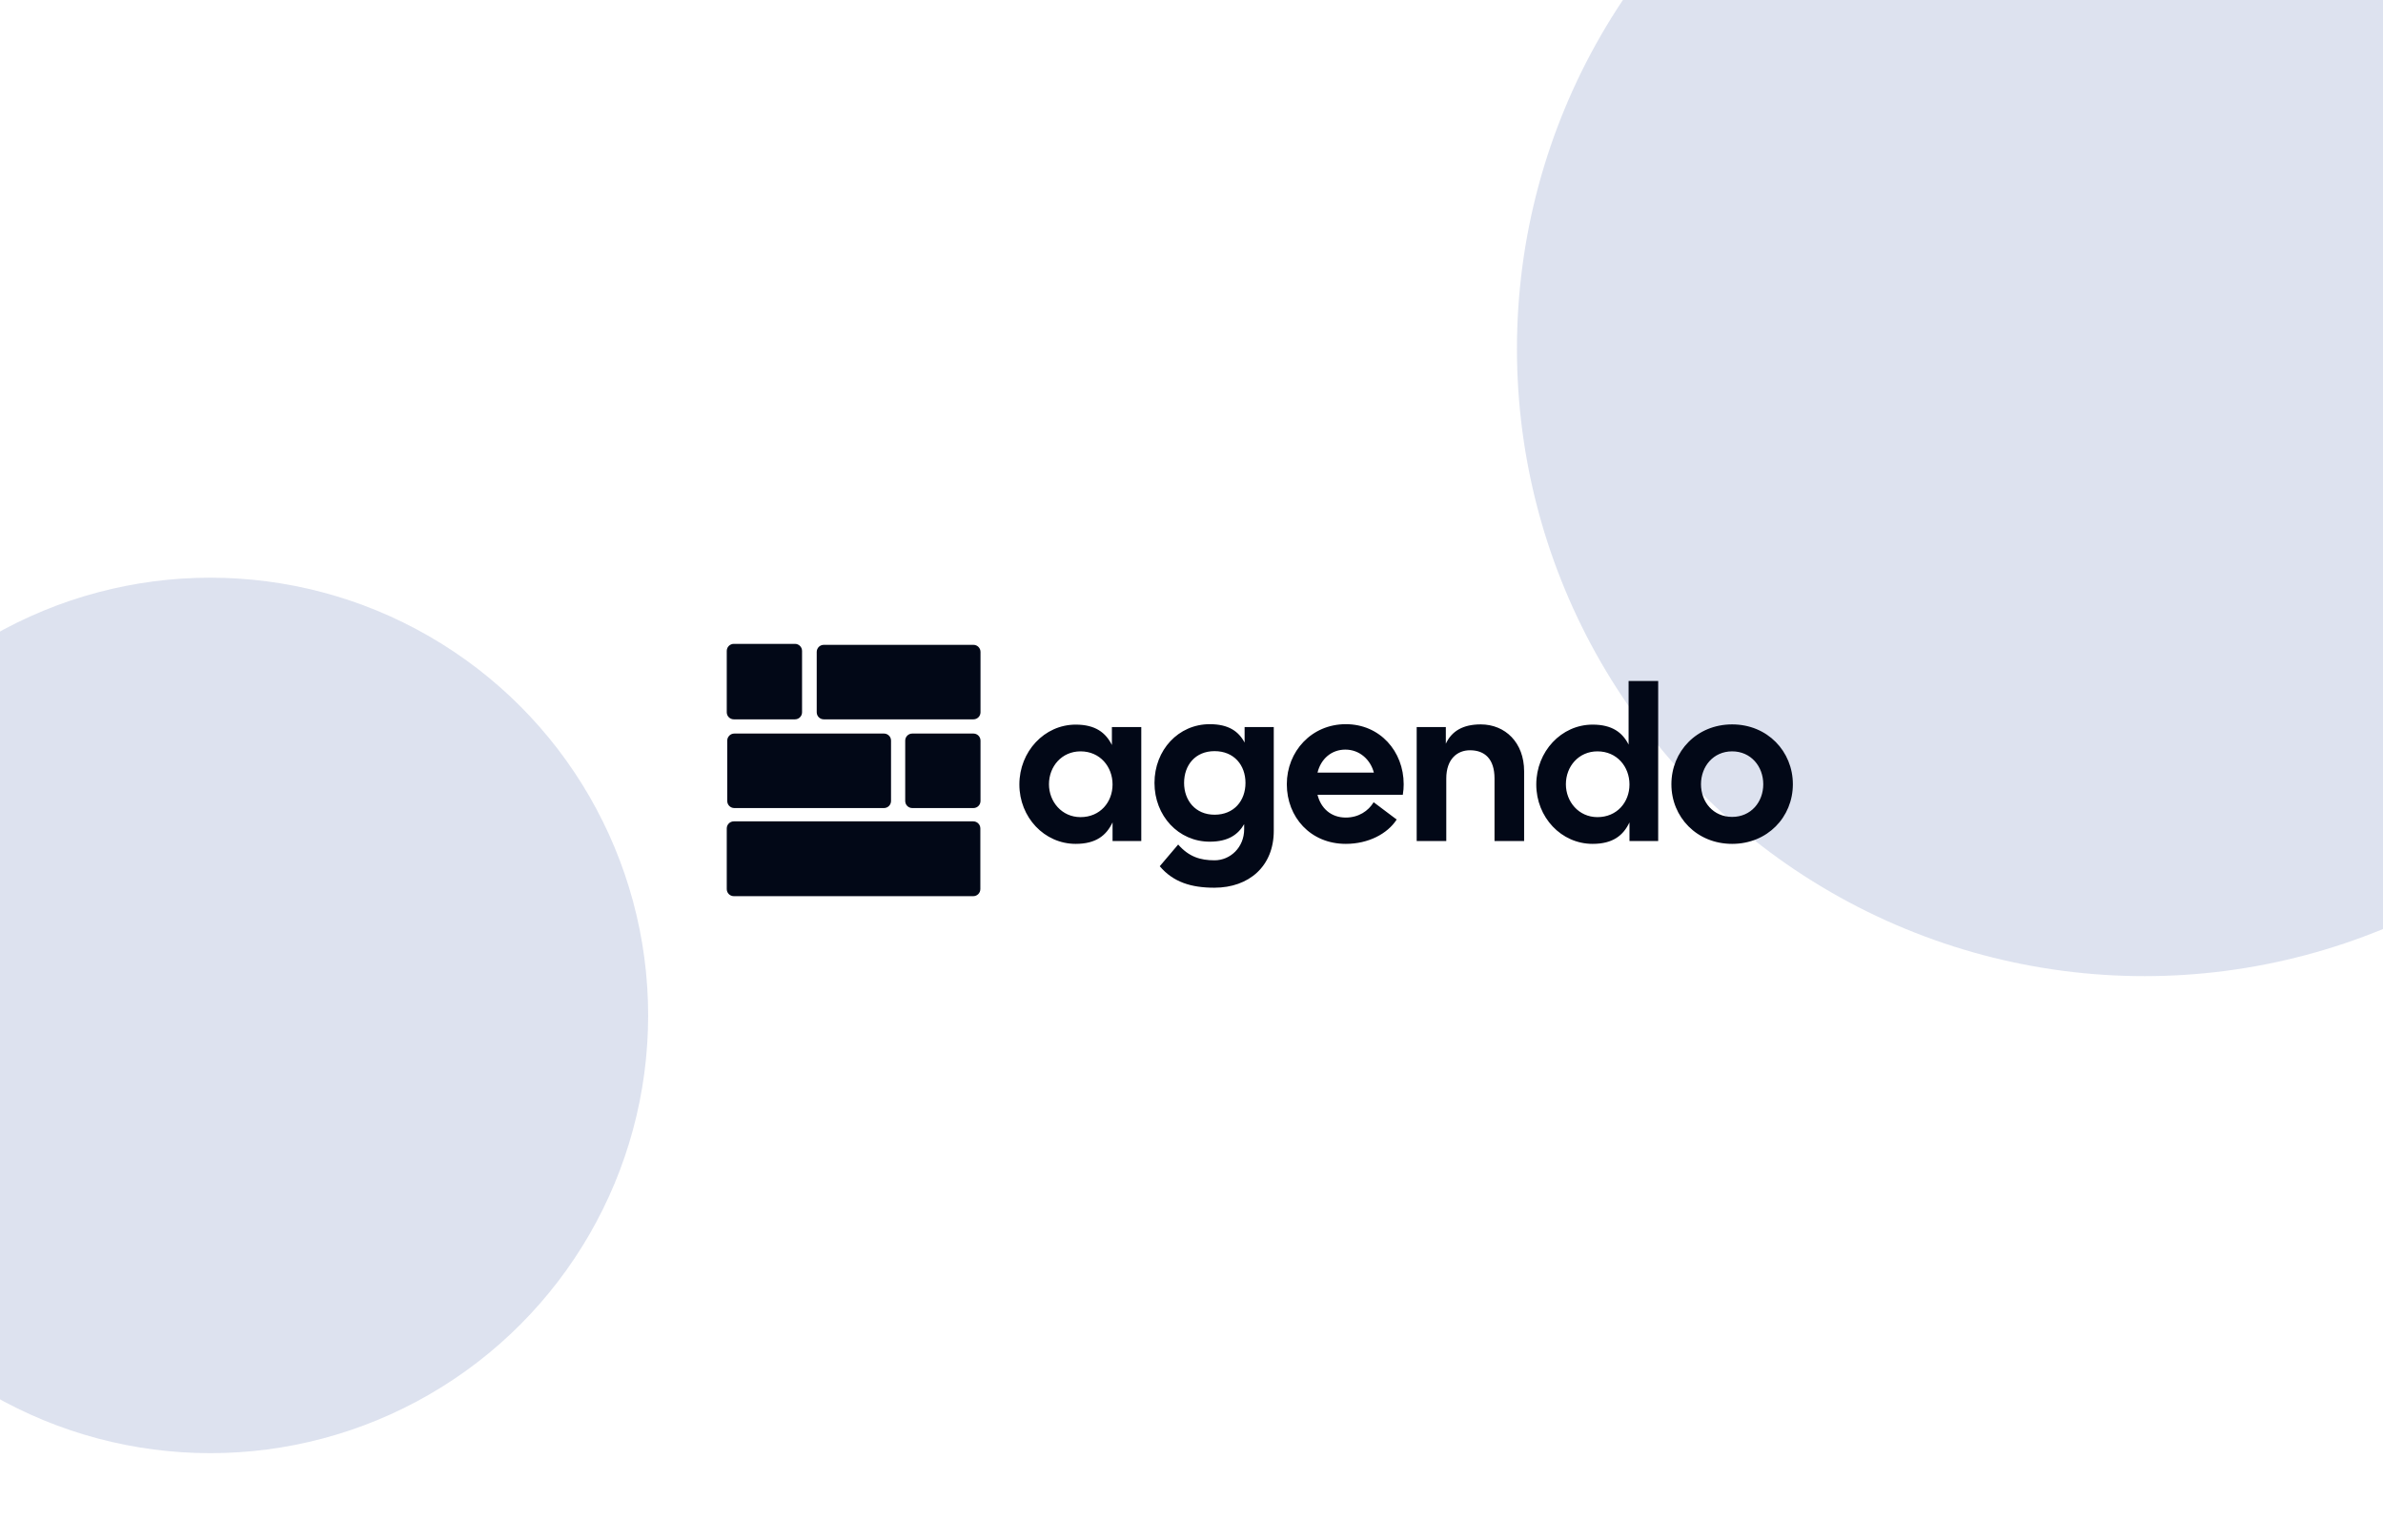<svg width="1728" height="1117" viewBox="0 0 1728 1117" fill="none" xmlns="http://www.w3.org/2000/svg">
<g clip-path="url(#clip0_515_193)">
<rect width="1728" height="1117" fill="white"/>
<g filter="url(#filter0_f_515_193)">
<circle cx="1555" cy="253" r="455" fill="#0C318D" fill-opacity="0.14"/>
</g>
<g filter="url(#filter1_f_515_193)">
<circle cx="152.5" cy="736.5" r="317.5" fill="#0C318D" fill-opacity="0.14"/>
</g>
<path d="M780.043 612.067C757.306 612.067 739.18 592.828 739.18 568.978C739.18 545.128 757.306 525.571 780.043 525.571C794.353 525.571 801.826 531.454 806.278 540.358V527.32H827.584V610H806.755V596.485C802.303 605.866 794.83 612.067 780.043 612.067ZM760.645 568.819C760.645 581.38 769.867 592.669 783.541 592.669C797.692 592.669 806.755 581.857 806.755 568.978C806.755 556.099 797.692 544.969 783.541 544.969C769.867 544.969 760.645 555.94 760.645 568.819ZM880.565 643.867C863.87 643.867 850.832 639.892 840.974 628.285L854.33 612.544C862.121 621.448 870.389 623.992 880.724 623.992C892.172 623.992 902.189 614.611 902.189 601.414V597.757C897.737 605.389 890.582 610.477 877.226 610.477C854.489 610.477 837.158 591.715 837.158 567.865C837.158 544.015 854.489 525.253 877.226 525.253C890.9 525.253 898.214 530.5 902.507 538.609V527.32H923.654V602.686C923.654 628.126 905.846 643.867 880.565 643.867ZM858.623 567.865C858.623 580.426 866.732 590.92 880.724 590.92C894.875 590.92 903.143 580.744 903.143 567.865C903.143 554.986 894.875 544.81 880.724 544.81C866.732 544.81 858.623 554.986 858.623 567.865ZM975.888 612.067C950.289 612.067 933.117 592.669 933.117 568.819C933.117 544.969 951.084 525.253 975.888 525.253C1000.69 525.253 1017.86 544.969 1017.86 568.819C1017.86 571.204 1017.7 573.748 1017.23 576.451H955.377C957.762 586.15 965.076 592.987 975.888 592.987C985.11 592.987 992.265 588.217 996.081 581.857L1012.78 594.418C1006.1 604.753 992.265 612.067 975.888 612.067ZM955.377 560.392H996.24C993.855 551.17 986.064 543.697 975.57 543.697C965.394 543.697 957.762 550.534 955.377 560.392ZM1027.29 610V527.32H1048.43V539.404C1052.73 530.182 1060.99 525.412 1073.71 525.412C1091.52 525.412 1105.2 538.609 1105.2 559.438V610H1083.73V564.685C1083.73 550.375 1076.58 544.174 1065.92 544.174C1056.86 544.174 1048.75 550.375 1048.75 564.685V610H1027.29ZM1154.87 612.067C1132.14 612.067 1114.01 592.828 1114.01 568.978C1114.01 545.128 1132.14 525.571 1154.87 525.571C1169.02 525.571 1176.5 531.295 1180.95 540.04V493.93H1202.41V610H1181.59V596.485C1177.13 605.866 1169.66 612.067 1154.87 612.067ZM1135.48 568.819C1135.48 581.38 1144.7 592.669 1158.37 592.669C1172.52 592.669 1181.59 581.857 1181.59 568.978C1181.59 556.099 1172.52 544.969 1158.37 544.969C1144.7 544.969 1135.48 555.94 1135.48 568.819ZM1256.03 612.067C1230.43 612.067 1211.99 592.669 1211.99 568.819C1211.99 544.969 1230.43 525.412 1256.03 525.412C1281.63 525.412 1300.07 544.969 1300.07 568.819C1300.07 592.669 1281.63 612.067 1256.03 612.067ZM1233.45 568.819C1233.45 581.698 1242.36 592.51 1256.03 592.51C1269.7 592.51 1278.61 581.698 1278.61 568.819C1278.61 555.94 1269.7 544.969 1256.03 544.969C1242.36 544.969 1233.45 555.94 1233.45 568.819Z" fill="#020817"/>
<g filter="url(#filter2_b_515_193)">
<path d="M527 600.875C527 598.041 529.291 595.744 532.117 595.744H705.765C708.591 595.744 710.882 598.041 710.882 600.875V644.869C710.882 647.703 708.591 650 705.765 650H532.117C529.291 650 527 647.703 527 644.869V600.875Z" fill="#020817"/>
<path d="M656.403 537.185C656.403 534.351 658.694 532.054 661.52 532.054H705.883C708.709 532.054 711 534.351 711 537.185V580.957C711 583.791 708.709 586.088 705.883 586.088H661.52C658.694 586.088 656.403 583.791 656.403 580.957V537.185Z" fill="#020817"/>
<path d="M527.354 537.185C527.354 534.351 529.645 532.054 532.471 532.054H641.004C643.83 532.054 646.121 534.351 646.121 537.185V580.957C646.121 583.791 643.83 586.088 641.004 586.088H532.471C529.645 586.088 527.354 583.791 527.354 580.957V537.185Z" fill="#020817"/>
<path d="M592.233 472.842C592.233 470.008 594.524 467.711 597.35 467.711H705.883C708.709 467.711 711 470.008 711 472.842V516.614C711 519.448 708.709 521.745 705.883 521.745H597.35C594.524 521.745 592.233 519.448 592.233 516.614V472.842Z" fill="#020817"/>
<path d="M527 472.131C527 469.297 529.291 467 532.117 467H576.48C579.306 467 581.597 469.297 581.597 472.131V516.614C581.597 519.448 579.306 521.745 576.48 521.745H532.117C529.291 521.745 527 519.448 527 516.614V472.131Z" fill="#020817"/>
</g>
</g>
<defs>
<filter id="filter0_f_515_193" x="500" y="-802" width="2110" height="2110" filterUnits="userSpaceOnUse" color-interpolation-filters="sRGB">
<feFlood flood-opacity="0" result="BackgroundImageFix"/>
<feBlend mode="normal" in="SourceGraphic" in2="BackgroundImageFix" result="shape"/>
<feGaussianBlur stdDeviation="300" result="effect1_foregroundBlur_515_193"/>
</filter>
<filter id="filter1_f_515_193" x="-565" y="19" width="1435" height="1435" filterUnits="userSpaceOnUse" color-interpolation-filters="sRGB">
<feFlood flood-opacity="0" result="BackgroundImageFix"/>
<feBlend mode="normal" in="SourceGraphic" in2="BackgroundImageFix" result="shape"/>
<feGaussianBlur stdDeviation="200" result="effect1_foregroundBlur_515_193"/>
</filter>
<filter id="filter2_b_515_193" x="497" y="437" width="244" height="243" filterUnits="userSpaceOnUse" color-interpolation-filters="sRGB">
<feFlood flood-opacity="0" result="BackgroundImageFix"/>
<feGaussianBlur in="BackgroundImageFix" stdDeviation="15"/>
<feComposite in2="SourceAlpha" operator="in" result="effect1_backgroundBlur_515_193"/>
<feBlend mode="normal" in="SourceGraphic" in2="effect1_backgroundBlur_515_193" result="shape"/>
</filter>
<clipPath id="clip0_515_193">
<rect width="1728" height="1117" fill="white"/>
</clipPath>
</defs>
</svg>
